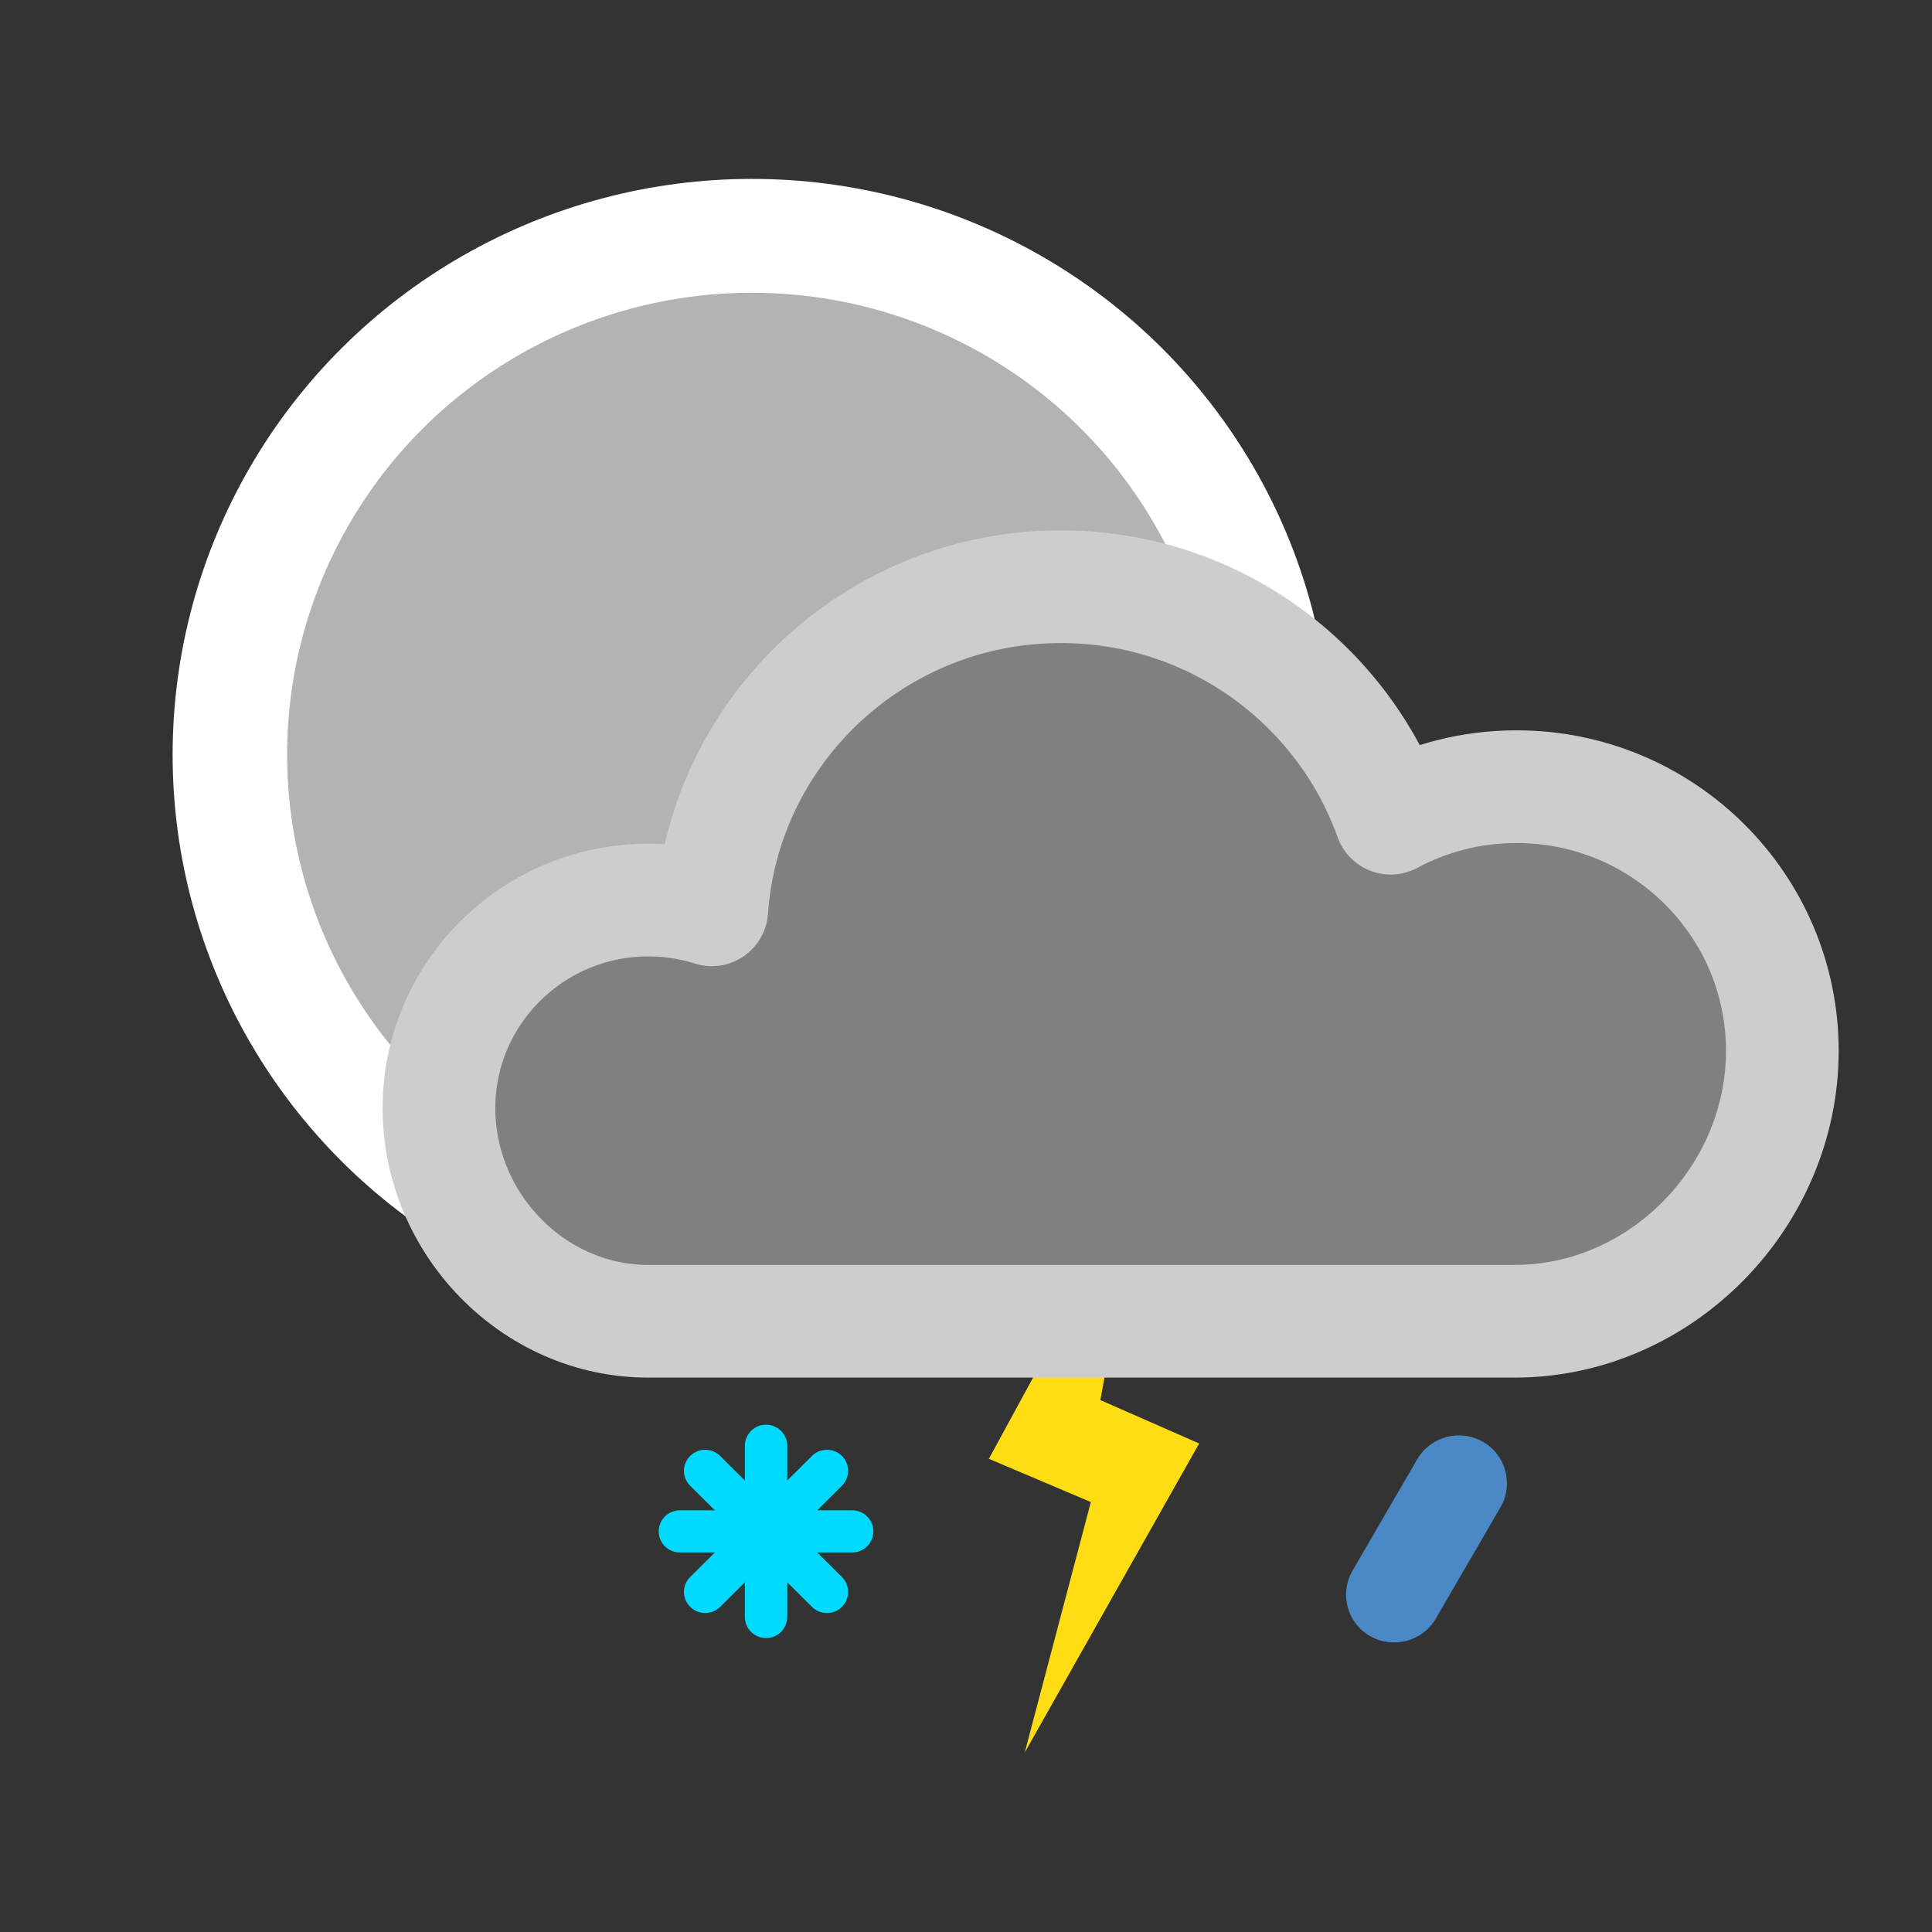 <?xml version="1.0" encoding="UTF-8" standalone="no"?><!DOCTYPE svg PUBLIC "-//W3C//DTD SVG 1.1//EN" "http://www.w3.org/Graphics/SVG/1.1/DTD/svg11.dtd"><svg width="100%" height="100%" viewBox="0 0 2500 2500" version="1.1" xmlns="http://www.w3.org/2000/svg" xmlns:xlink="http://www.w3.org/1999/xlink" xml:space="preserve" xmlns:serif="http://www.serif.com/" style="fill-rule:evenodd;clip-rule:evenodd;stroke-linecap:round;stroke-linejoin:round;stroke-miterlimit:1.5;"><rect x="0" y="0" width="2500" height="2500" fill="#333333" stroke="none"/><rect x="0" y="0" width="2500" height="2500" style="fill:none;"/><g><g id="lightsleetshowersandthunder"><ellipse id="clearsky" cx="972.856" cy="976.633" rx="749.484" ry="745.141" style="fill:#fff;"/><clipPath id="_clip1"><ellipse cx="972.856" cy="976.633" rx="749.484" ry="745.141"/></clipPath><g clip-path="url(#_clip1)"><ellipse id="center" cx="972.856" cy="976.633" rx="601.288" ry="597.803" style="fill-opacity:0.3;"/></g><g id="heavysnowandthunder"><g id="lightning"><path d="M1551.71,1867.86l-127.859,-56.147l52.374,-285.181l-196.634,361.155l131.959,55.961l-85.55,324.094l225.71,-399.882Z" style="fill:#ffdd15;fill-rule:nonzero;"/></g><path id="cloudy" d="M921.011,1177.28c16.564,-233.494 212.613,-418.091 451.686,-418.091c196.787,0 364.424,125.071 426.811,299.564c48.494,-26.023 103.997,-40.801 162.944,-40.801c189.784,-0 343.865,153.188 343.865,341.873c0,188.685 -156.715,349.884 -346.5,349.884l-1120.91,-0c-149.511,-0 -270.895,-127.074 -270.895,-275.718c0,-148.645 121.384,-269.325 270.895,-269.325c28.616,0 56.202,4.421 82.105,12.614Z" style="fill:#808080;stroke:#cdcdcd;stroke-width:145.83px;"/></g><g><g id="snow"><path d="M1089.45,2079.25c10.706,-10.644 10.706,-27.926 0.001,-38.569l-157.601,-156.688c-10.706,-10.643 -28.089,-10.643 -38.794,0.001c-10.706,10.643 -10.706,27.925 -0,38.568l157.601,156.688c10.705,10.644 28.088,10.643 38.793,-0Z" style="fill:#00daff;"/><path d="M991.255,2119.68c15.14,-0 27.432,-12.292 27.432,-27.432l-0,-221.271c-0,-15.14 -12.292,-27.431 -27.432,-27.431c-15.14,-0 -27.431,12.291 -27.431,27.431l-0,221.271c-0,15.14 12.291,27.432 27.431,27.432Z" style="fill:#00daff;"/><path d="M893.058,2079.25c10.705,10.643 28.088,10.644 38.794,0l157.601,-156.688c10.705,-10.643 10.705,-27.925 -0.001,-38.568c-10.705,-10.644 -28.088,-10.644 -38.793,-0.001l-157.601,156.688c-10.706,10.643 -10.706,27.925 -0,38.569Z" style="fill:#00daff;"/><path d="M852.383,1981.62c0,15.052 12.221,27.272 27.273,27.272l223.198,0c15.053,0 27.273,-12.22 27.273,-27.272c0,-15.052 -12.22,-27.273 -27.273,-27.273l-223.198,0c-15.052,0 -27.273,12.221 -27.273,27.273Z" style="fill:#00daff;"/></g><path d="M1918.89,1865.67c-29.764,-17.085 -67.922,-6.861 -85.156,22.816l-83.545,143.866c-17.234,29.678 -7.061,67.644 22.703,84.729c29.765,17.085 67.922,6.861 85.156,-22.817l83.545,-143.866c17.235,-29.678 7.062,-67.643 -22.703,-84.728Z" style="fill:#4a89c5;"/></g></g></g></svg>